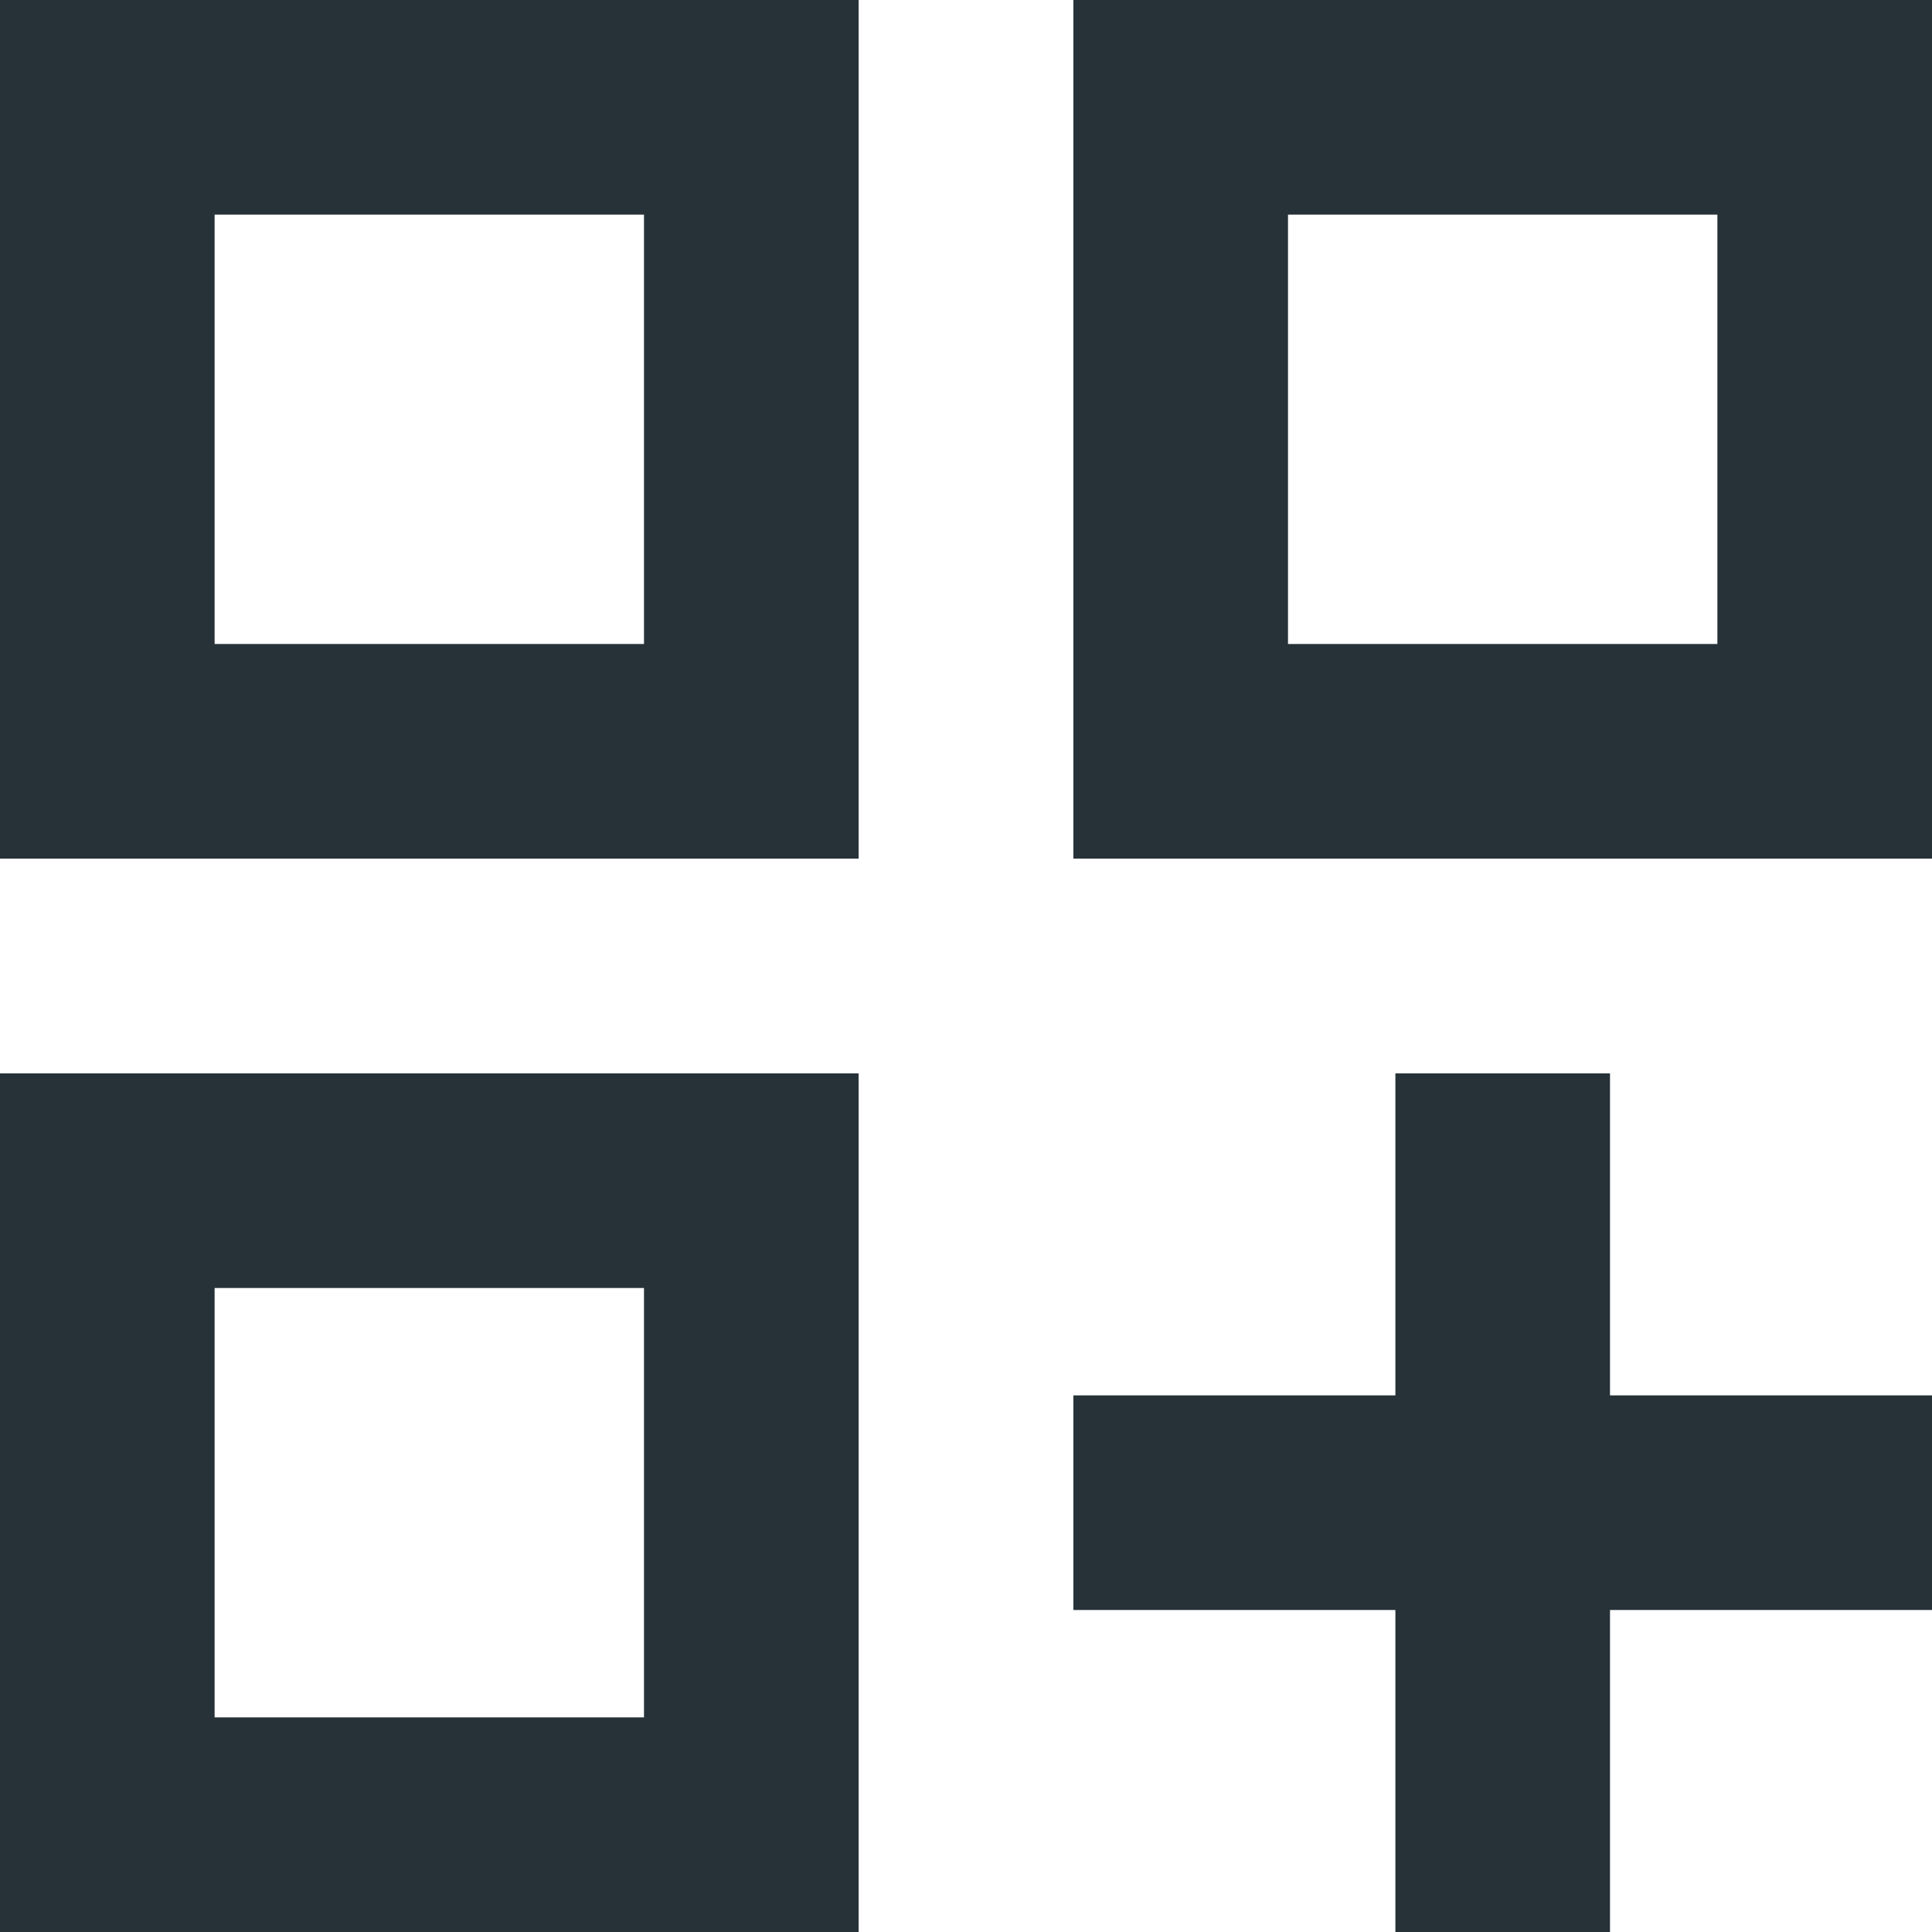 <svg width="12" height="12" viewBox="0 0 12 12" fill="none" xmlns="http://www.w3.org/2000/svg">
<path d="M0 5.333H5.333V0H0V5.333ZM1.333 1.333H4V4H1.333V1.333ZM6.667 0V5.333H12V0H6.667ZM10.667 4H8V1.333H10.667V4ZM0 12H5.333V6.667H0V12ZM1.333 8H4V10.667H1.333V8ZM10 6.667H8.667V8.667H6.667V10H8.667V12H10V10H12V8.667H10V6.667Z" fill="#263238"/>
</svg>

